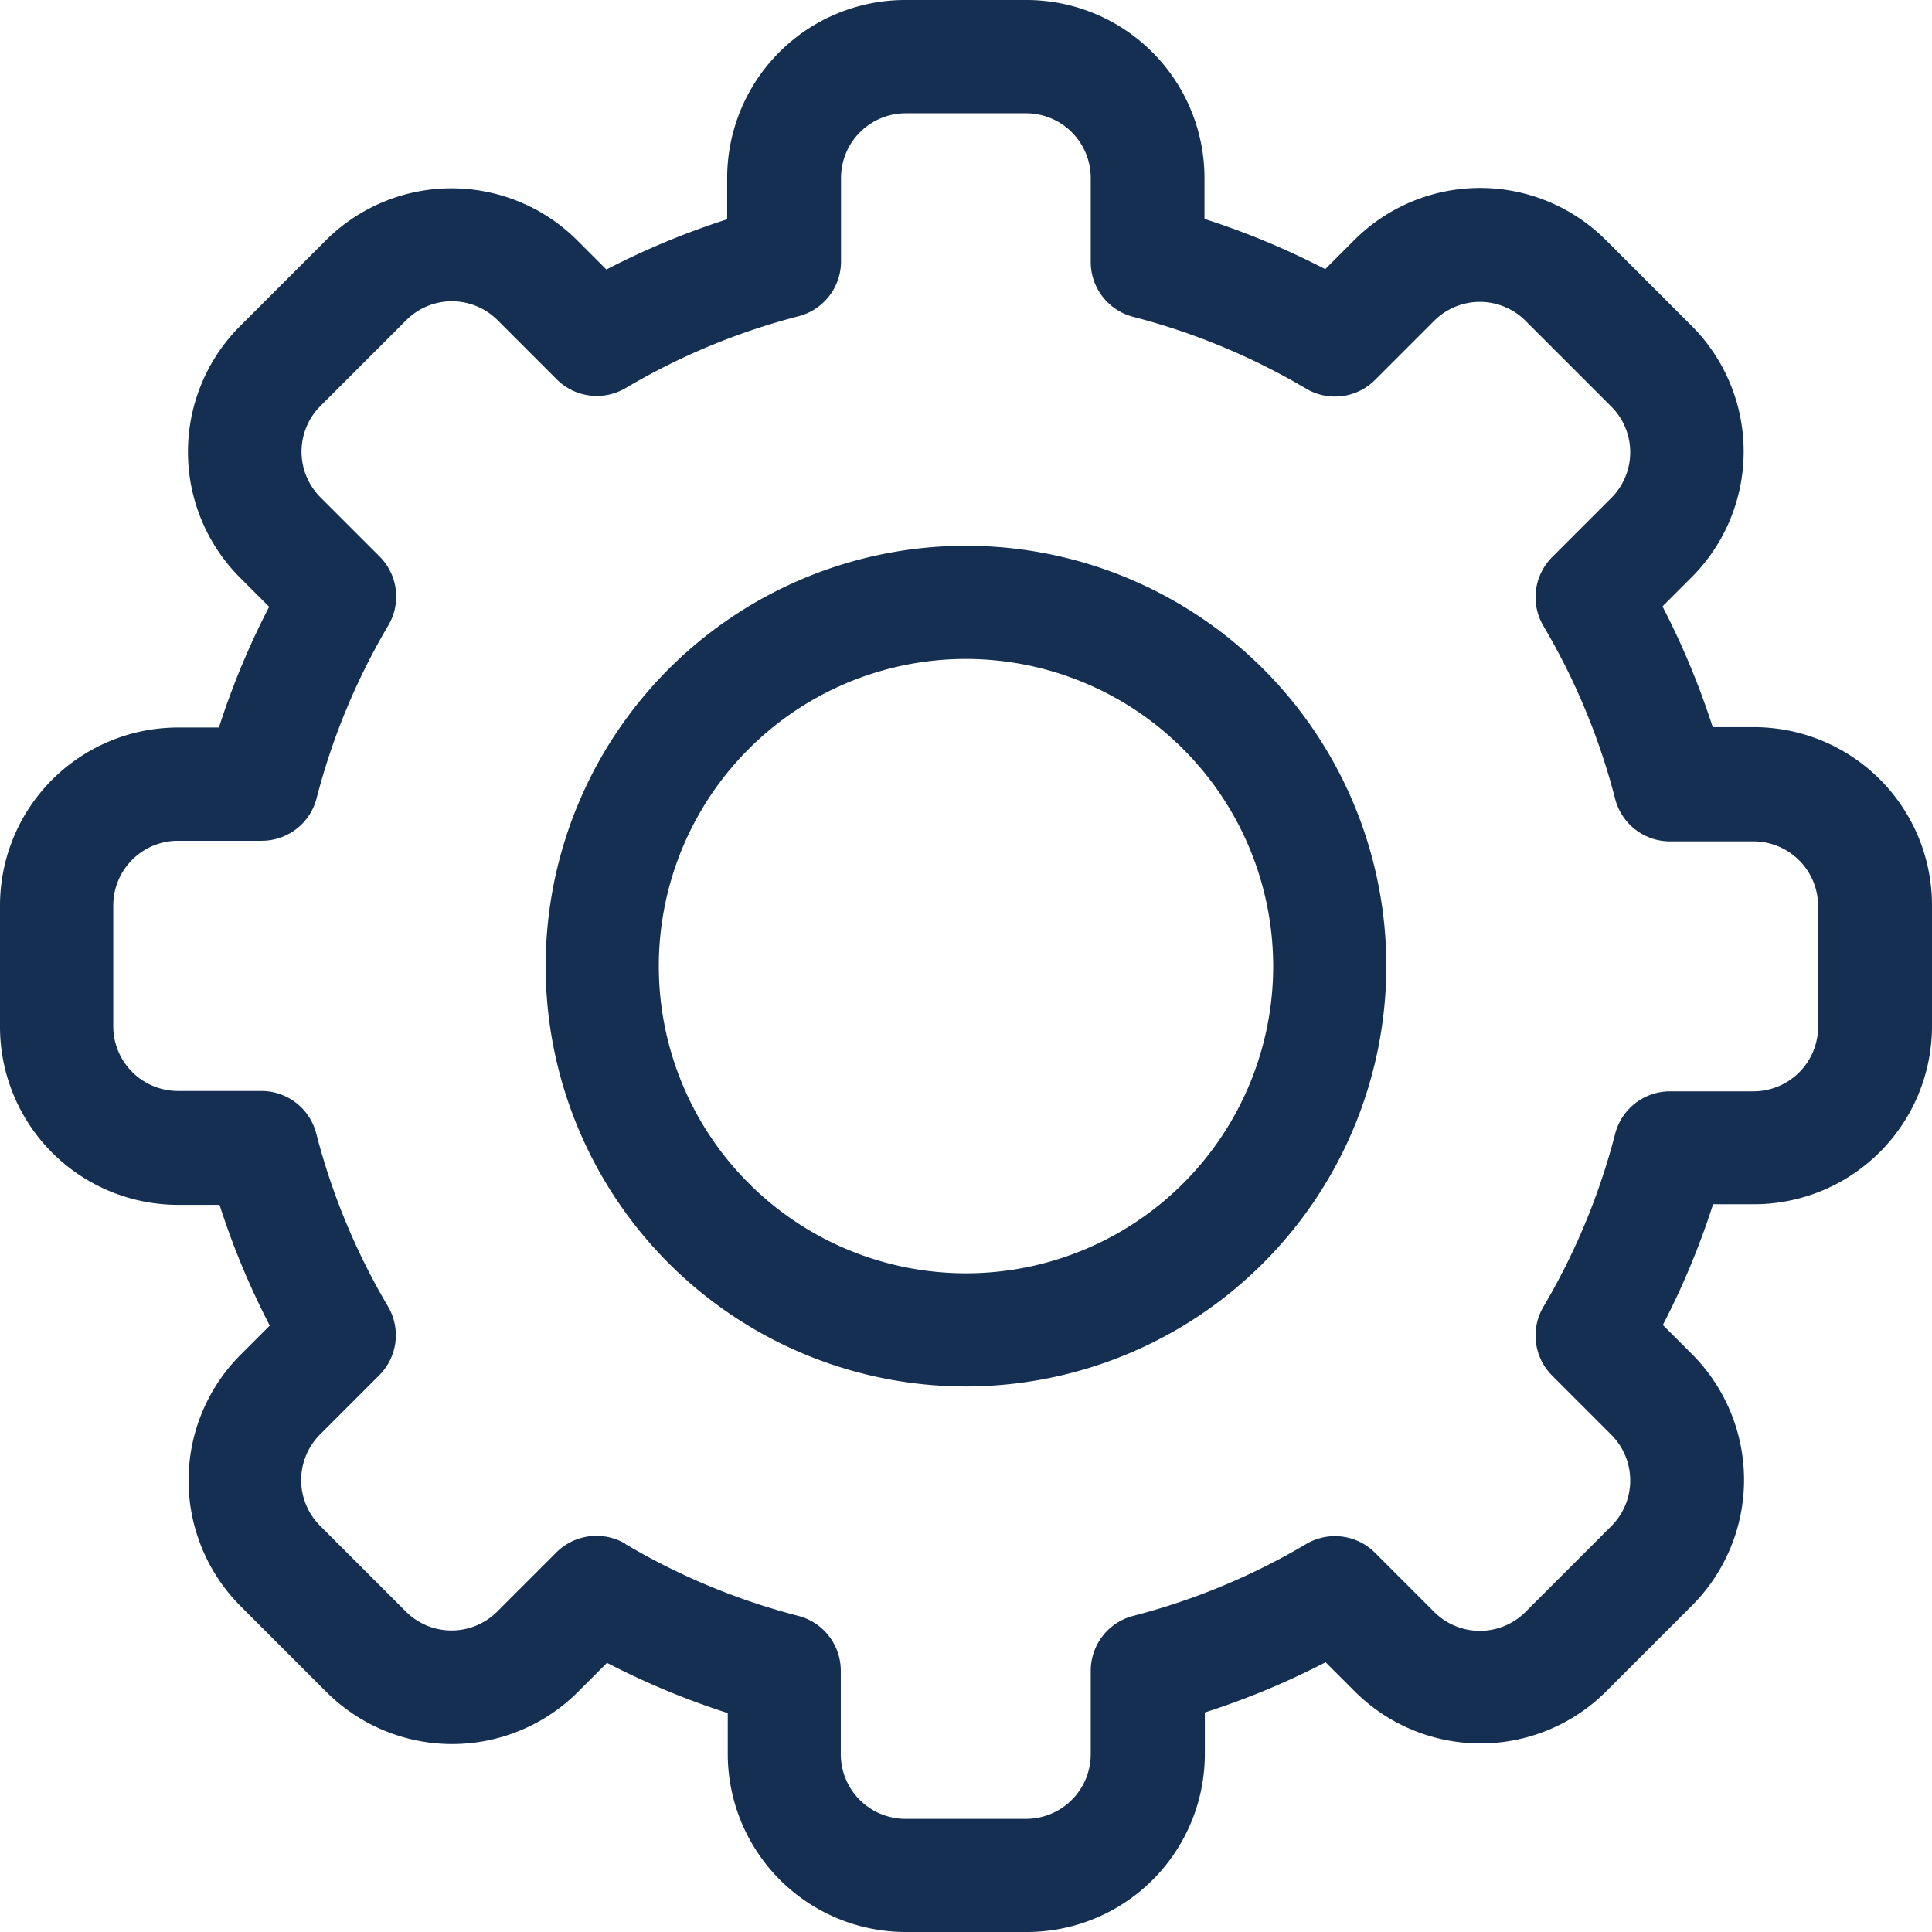 <svg xmlns="http://www.w3.org/2000/svg" width="16" height="16" viewBox="0 0 16 16">
  <g id="Settings" transform="translate(0 0)">
    <path id="Path_30480" data-name="Path 30480" d="M8.5,16h-1a1.475,1.475,0,0,1-1.473-1.473v-.34a6.459,6.459,0,0,1-1-.416l-.241.241a1.473,1.473,0,0,1-2.083,0l-.71-.71a1.473,1.473,0,0,1,0-2.083l.241-.241a6.46,6.46,0,0,1-.416-1h-.34A1.475,1.475,0,0,1,0,8.5v-1A1.475,1.475,0,0,1,1.473,6.025h.34a6.461,6.461,0,0,1,.416-1l-.241-.241a1.473,1.473,0,0,1,0-2.083l.71-.71a1.473,1.473,0,0,1,2.083,0l.241.241a6.465,6.465,0,0,1,1-.416v-.34A1.475,1.475,0,0,1,7.5,0h1A1.475,1.475,0,0,1,9.975,1.473v.34a6.459,6.459,0,0,1,1,.416l.241-.241a1.473,1.473,0,0,1,2.083,0l.71.71a1.473,1.473,0,0,1,0,2.083l-.241.241a6.46,6.46,0,0,1,.416,1h.34A1.475,1.475,0,0,1,16,7.5v1a1.475,1.475,0,0,1-1.473,1.473h-.34a6.461,6.461,0,0,1-.416,1l.241.241a1.473,1.473,0,0,1,0,2.083l-.71.71a1.473,1.473,0,0,1-2.083,0l-.241-.241a6.465,6.465,0,0,1-1,.416v.34A1.475,1.475,0,0,1,8.5,16ZM5.179,12.787a5.525,5.525,0,0,0,1.432.595.469.469,0,0,1,.352.454v.692a.536.536,0,0,0,.535.535h1a.536.536,0,0,0,.535-.535v-.692a.469.469,0,0,1,.352-.454,5.525,5.525,0,0,0,1.432-.595.469.469,0,0,1,.57.072l.49.49a.535.535,0,0,0,.757,0l.71-.71a.535.535,0,0,0,0-.757l-.49-.49a.469.469,0,0,1-.072-.57,5.524,5.524,0,0,0,.594-1.432.469.469,0,0,1,.454-.352h.692a.536.536,0,0,0,.535-.535v-1a.536.536,0,0,0-.535-.535h-.692a.469.469,0,0,1-.454-.352,5.526,5.526,0,0,0-.594-1.432.469.469,0,0,1,.072-.57l.49-.49a.535.535,0,0,0,0-.757l-.71-.71a.535.535,0,0,0-.757,0l-.49.49a.469.469,0,0,1-.57.072,5.525,5.525,0,0,0-1.432-.595.469.469,0,0,1-.352-.454V1.473A.536.536,0,0,0,8.5.938h-1a.536.536,0,0,0-.535.535v.692a.469.469,0,0,1-.352.454,5.525,5.525,0,0,0-1.432.595.469.469,0,0,1-.57-.072l-.49-.49a.535.535,0,0,0-.757,0l-.71.71a.535.535,0,0,0,0,.757l.49.49a.469.469,0,0,1,.072.57,5.524,5.524,0,0,0-.594,1.432.469.469,0,0,1-.454.352H1.473A.536.536,0,0,0,.938,7.5v1a.536.536,0,0,0,.535.535h.692a.469.469,0,0,1,.454.352,5.525,5.525,0,0,0,.594,1.432.469.469,0,0,1-.072.57l-.49.49a.535.535,0,0,0,0,.757l.71.71a.535.535,0,0,0,.757,0l.49-.49a.471.471,0,0,1,.57-.072Z" fill="#142f51"/>
    <path id="Path_30481" data-name="Path 30481" d="M148.081,151.563a3.481,3.481,0,1,1,3.481-3.481A3.485,3.485,0,0,1,148.081,151.563Zm0-6.025a2.544,2.544,0,1,0,2.544,2.544A2.547,2.547,0,0,0,148.081,145.538Z" transform="translate(-140.081 -140.081)" fill="#142f51"/>
  </g>
</svg>

